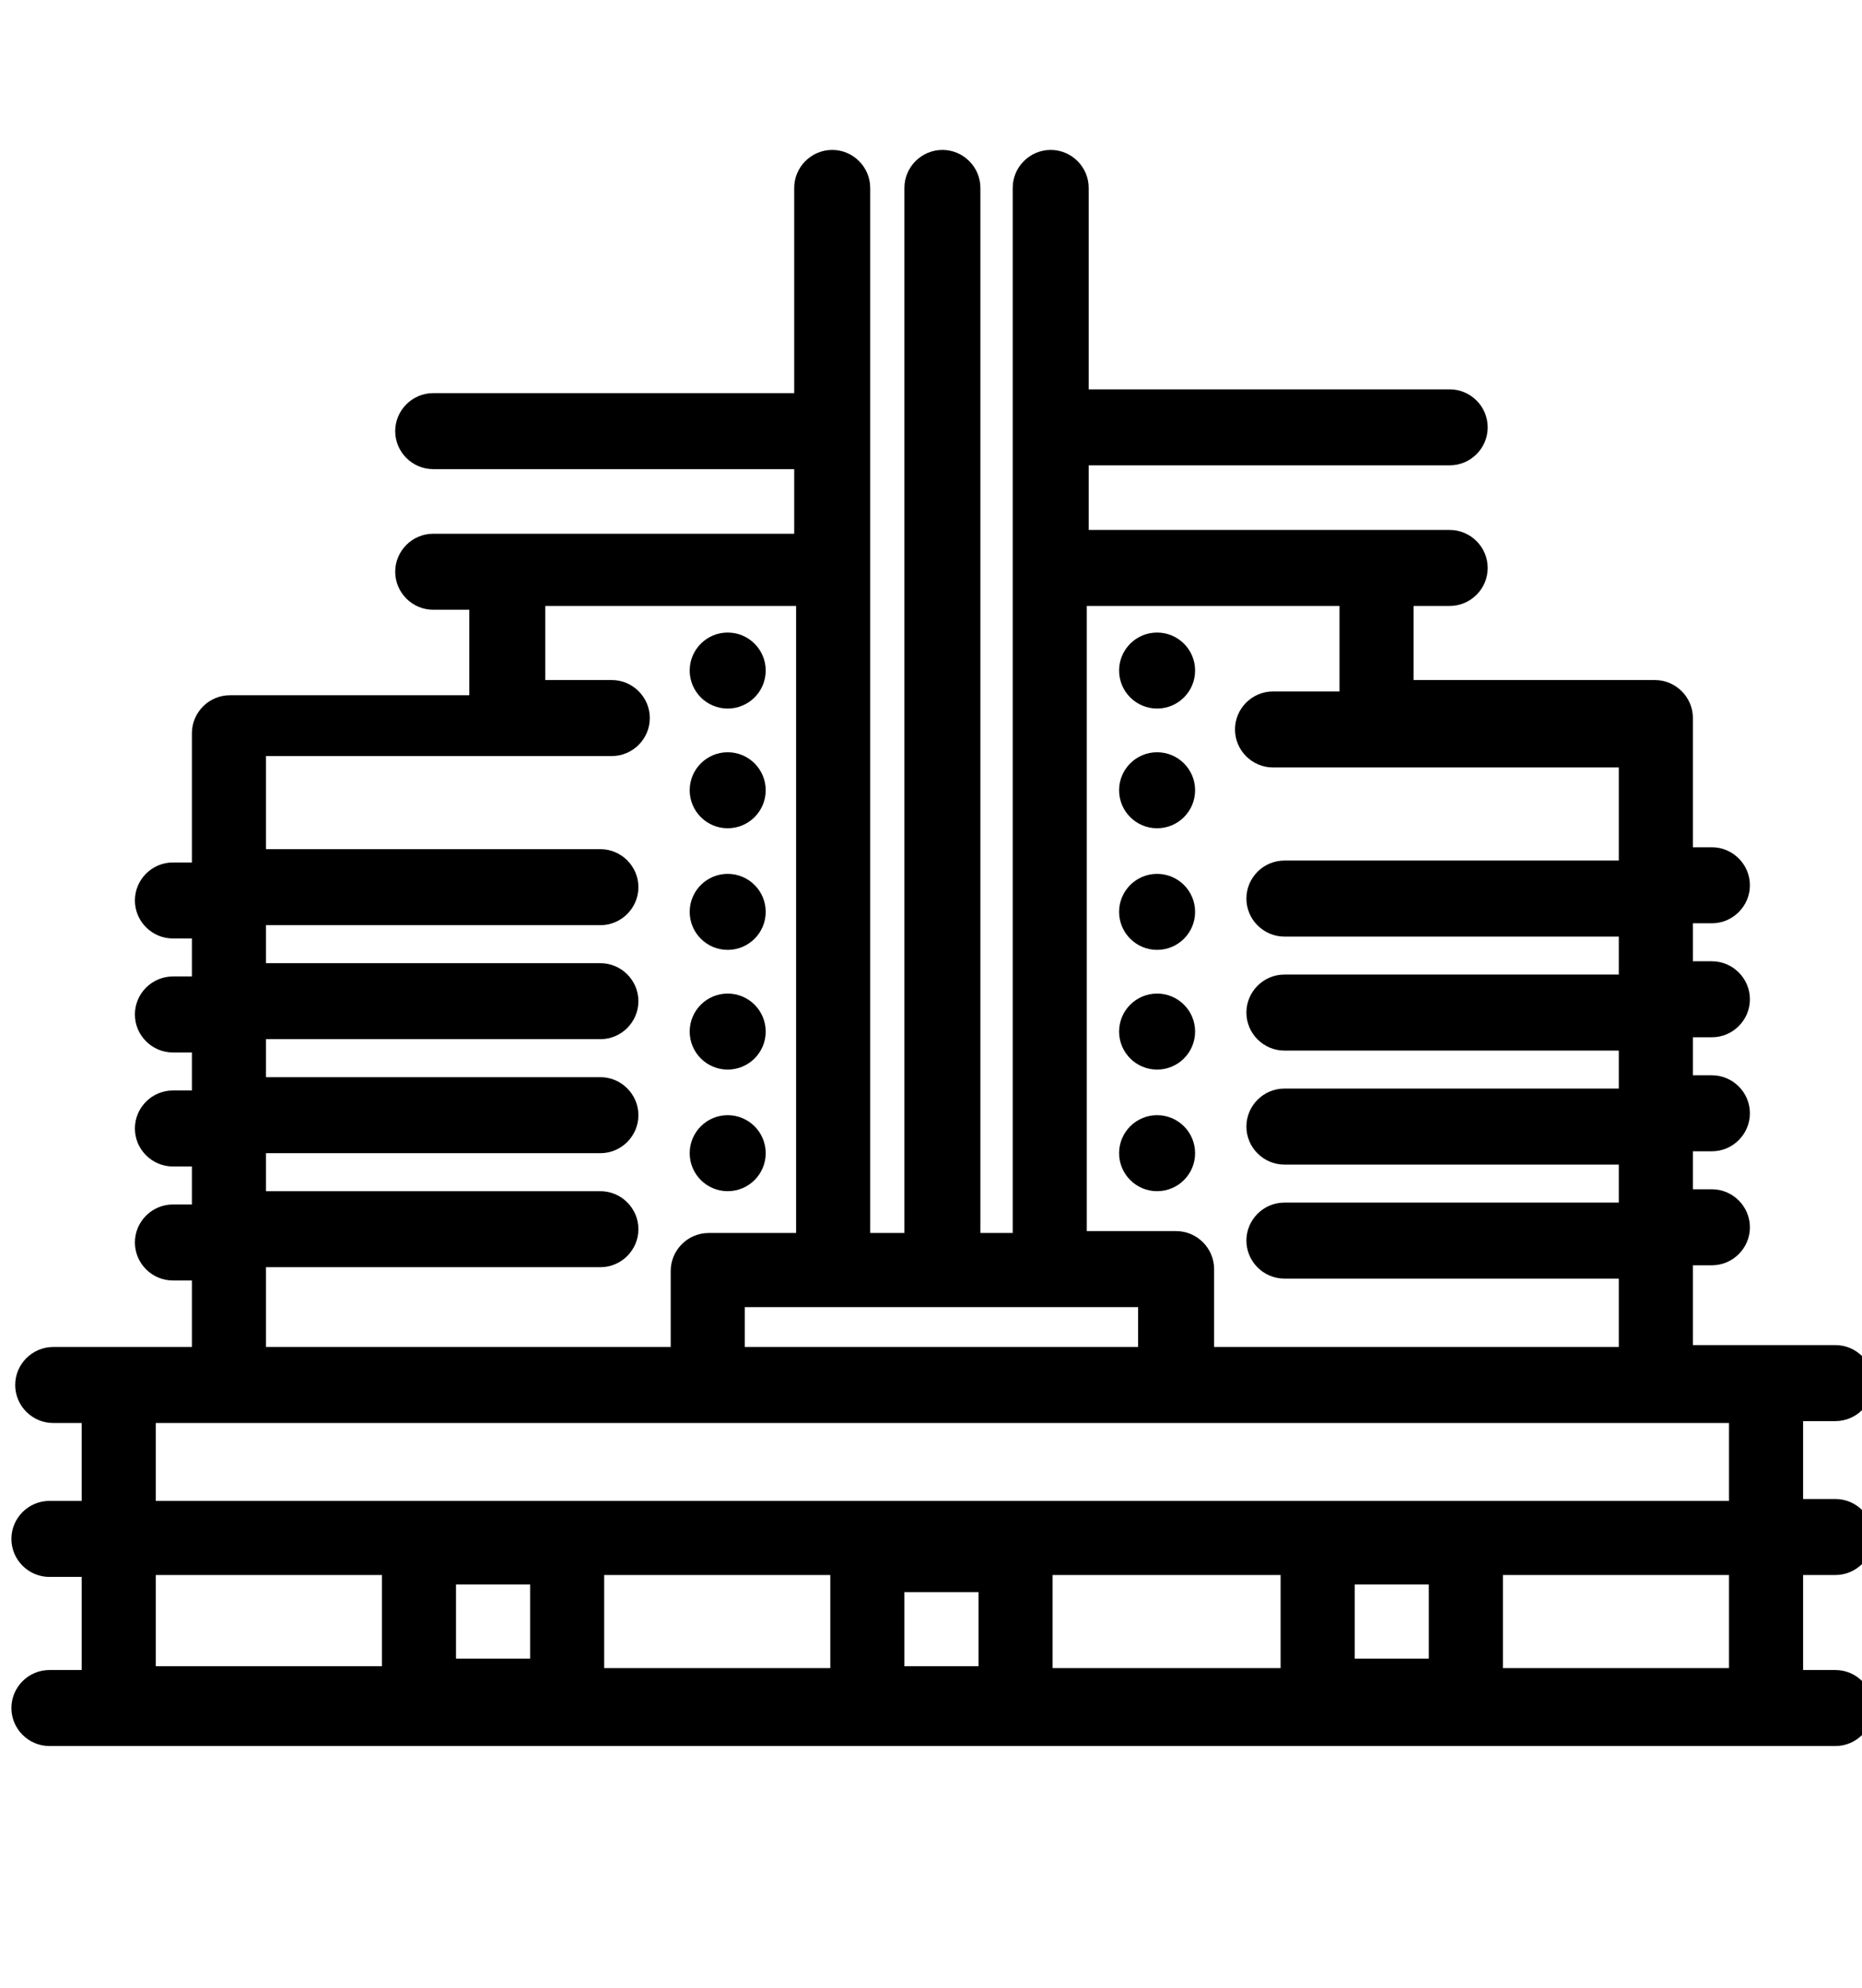 <?xml version="1.0" encoding="utf-8"?>
<!-- Generator: Adobe Illustrator 28.3.0, SVG Export Plug-In . SVG Version: 6.00 Build 0)  -->
<svg version="1.1" id="Layer_1" xmlns="http://www.w3.org/2000/svg" xmlns:xlink="http://www.w3.org/1999/xlink" x="0px" y="0px"
	 viewBox="0 0 98 104.62" style="enable-background:new 0 0 98 104.62;" xml:space="preserve">
<circle cx="38.3" cy="35.29" r="2"/>
<circle cx="38.3" cy="41.59" r="2"/>
<circle cx="38.3" cy="47.99" r="2"/>
<circle cx="38.3" cy="54.29" r="2"/>
<circle cx="38.3" cy="60.69" r="2"/>
<circle cx="60.9" cy="35.29" r="2"/>
<circle cx="60.9" cy="41.59" r="2"/>
<circle cx="60.9" cy="47.99" r="2"/>
<circle cx="60.9" cy="54.29" r="2"/>
<circle cx="60.9" cy="60.69" r="2"/>
<path d="M96.4,82.89h0.2c1.1,0,2-0.9,2-2s-0.9-2-2-2h-0.2h-1.5v-4.1h1.5h0.2c1.1,0,2-0.9,2-2s-0.9-2-2-2h-0.2h-7.3v-4.2h1
	c1.1,0,2-0.9,2-2c0-1.1-0.9-2-2-2h-1v-2h1c1.1,0,2-0.9,2-2s-0.9-2-2-2h-1v-2h1c1.1,0,2-0.9,2-2s-0.9-2-2-2h-1v-2h1c1.1,0,2-0.9,2-2
	s-0.9-2-2-2h-1v-6.8c0-1.1-0.9-2-2-2H74.4v-3.9h1.9c1.1,0,2-0.9,2-2s-0.9-2-2-2h-3.8h-0.1h-0.1h-15v-3.4h19c1.1,0,2-0.9,2-2
	s-0.9-2-2-2h-19V9.89c0-1.1-0.9-2-2-2s-2,0.9-2,2v55h-1.7v-55c0-1.1-0.9-2-2-2s-2,0.9-2,2v55h-1.8v-55c0-1.1-0.9-2-2-2s-2,0.9-2,2
	v10.8h-19c-1.1,0-2,0.9-2,2s0.9,2,2,2h19v3.4h-15h-0.1h-0.1h-3.8c-1.1,0-2,0.9-2,2s0.9,2,2,2h1.9v4.5H12.1c-1.1,0-2,0.9-2,2v6.8h-1
	c-1.1,0-2,0.9-2,2s0.9,2,2,2h1v2h-1c-1.1,0-2,0.9-2,2s0.9,2,2,2h1v2h-1c-1.1,0-2,0.9-2,2s0.9,2,2,2h1v2h-1c-1.1,0-2,0.9-2,2
	s0.9,2,2,2h1v3.5H2.8c-1.1,0-2,0.9-2,2s0.9,2,2,2h1.5v4.1H2.8H2.6c-1.1,0-2,0.9-2,2s0.9,2,2,2h0.2h1.5v4.9H2.8H2.6c-1.1,0-2,0.9-2,2
	s0.9,2,2,2h0.2h42.8h7.8h43h0.2c1.1,0,2-0.9,2-2s-0.9-2-2-2h-0.2h-1.5v-5H96.4z M27.9,83.39v3.9H24v-3.9H27.9z M20.1,87.69H8.2v-4.8
	h11.9V87.69z M31.8,82.89h11.9v4.9H31.8V82.89z M67.4,82.89v4.9h-12v-4.9H67.4z M75.2,83.39v3.9h-3.9v-3.9H75.2z M79.1,82.89H91v4.9
	H79.1V82.89z M8.2,78.99v-4.1h29.1H60h1.9H91v4.1H8.2z M43.7,68.79L43.7,68.79h0.2h11.2h0.1h0.1h4.6v2.1H39.2v-2.1H43.7z
	 M57.3,31.89h13.2v4.5H67c-1.1,0-2,0.9-2,2c0,1.1,0.9,2,2,2h18.2v4.9H67.6c-1.1,0-2,0.9-2,2s0.9,2,2,2h17.6v2H67.6c-1.1,0-2,0.9-2,2
	s0.9,2,2,2h17.6v2H67.6c-1.1,0-2,0.9-2,2s0.9,2,2,2h17.6v2H67.6c-1.1,0-2,0.9-2,2s0.9,2,2,2h17.6v3.6H63.9v-4.1c0-1.1-0.9-2-2-2
	h-4.7v-32.9H57.3z M14,66.69h17.6c1.1,0,2-0.9,2-2c0-1.1-0.9-2-2-2H14v-2h17.6c1.1,0,2-0.9,2-2s-0.9-2-2-2H14v-2h17.6
	c1.1,0,2-0.9,2-2s-0.9-2-2-2H14v-2h17.6c1.1,0,2-0.9,2-2s-0.9-2-2-2H14v-4.9h18.2c1.1,0,2-0.9,2-2c0-1.1-0.9-2-2-2h-3.5v-3.9h13.2
	v33h-4.6c-1.1,0-2,0.9-2,2v4H14V66.69z M47.6,87.69v-3.9h3.9v3.9H47.6z"/>
</svg>
